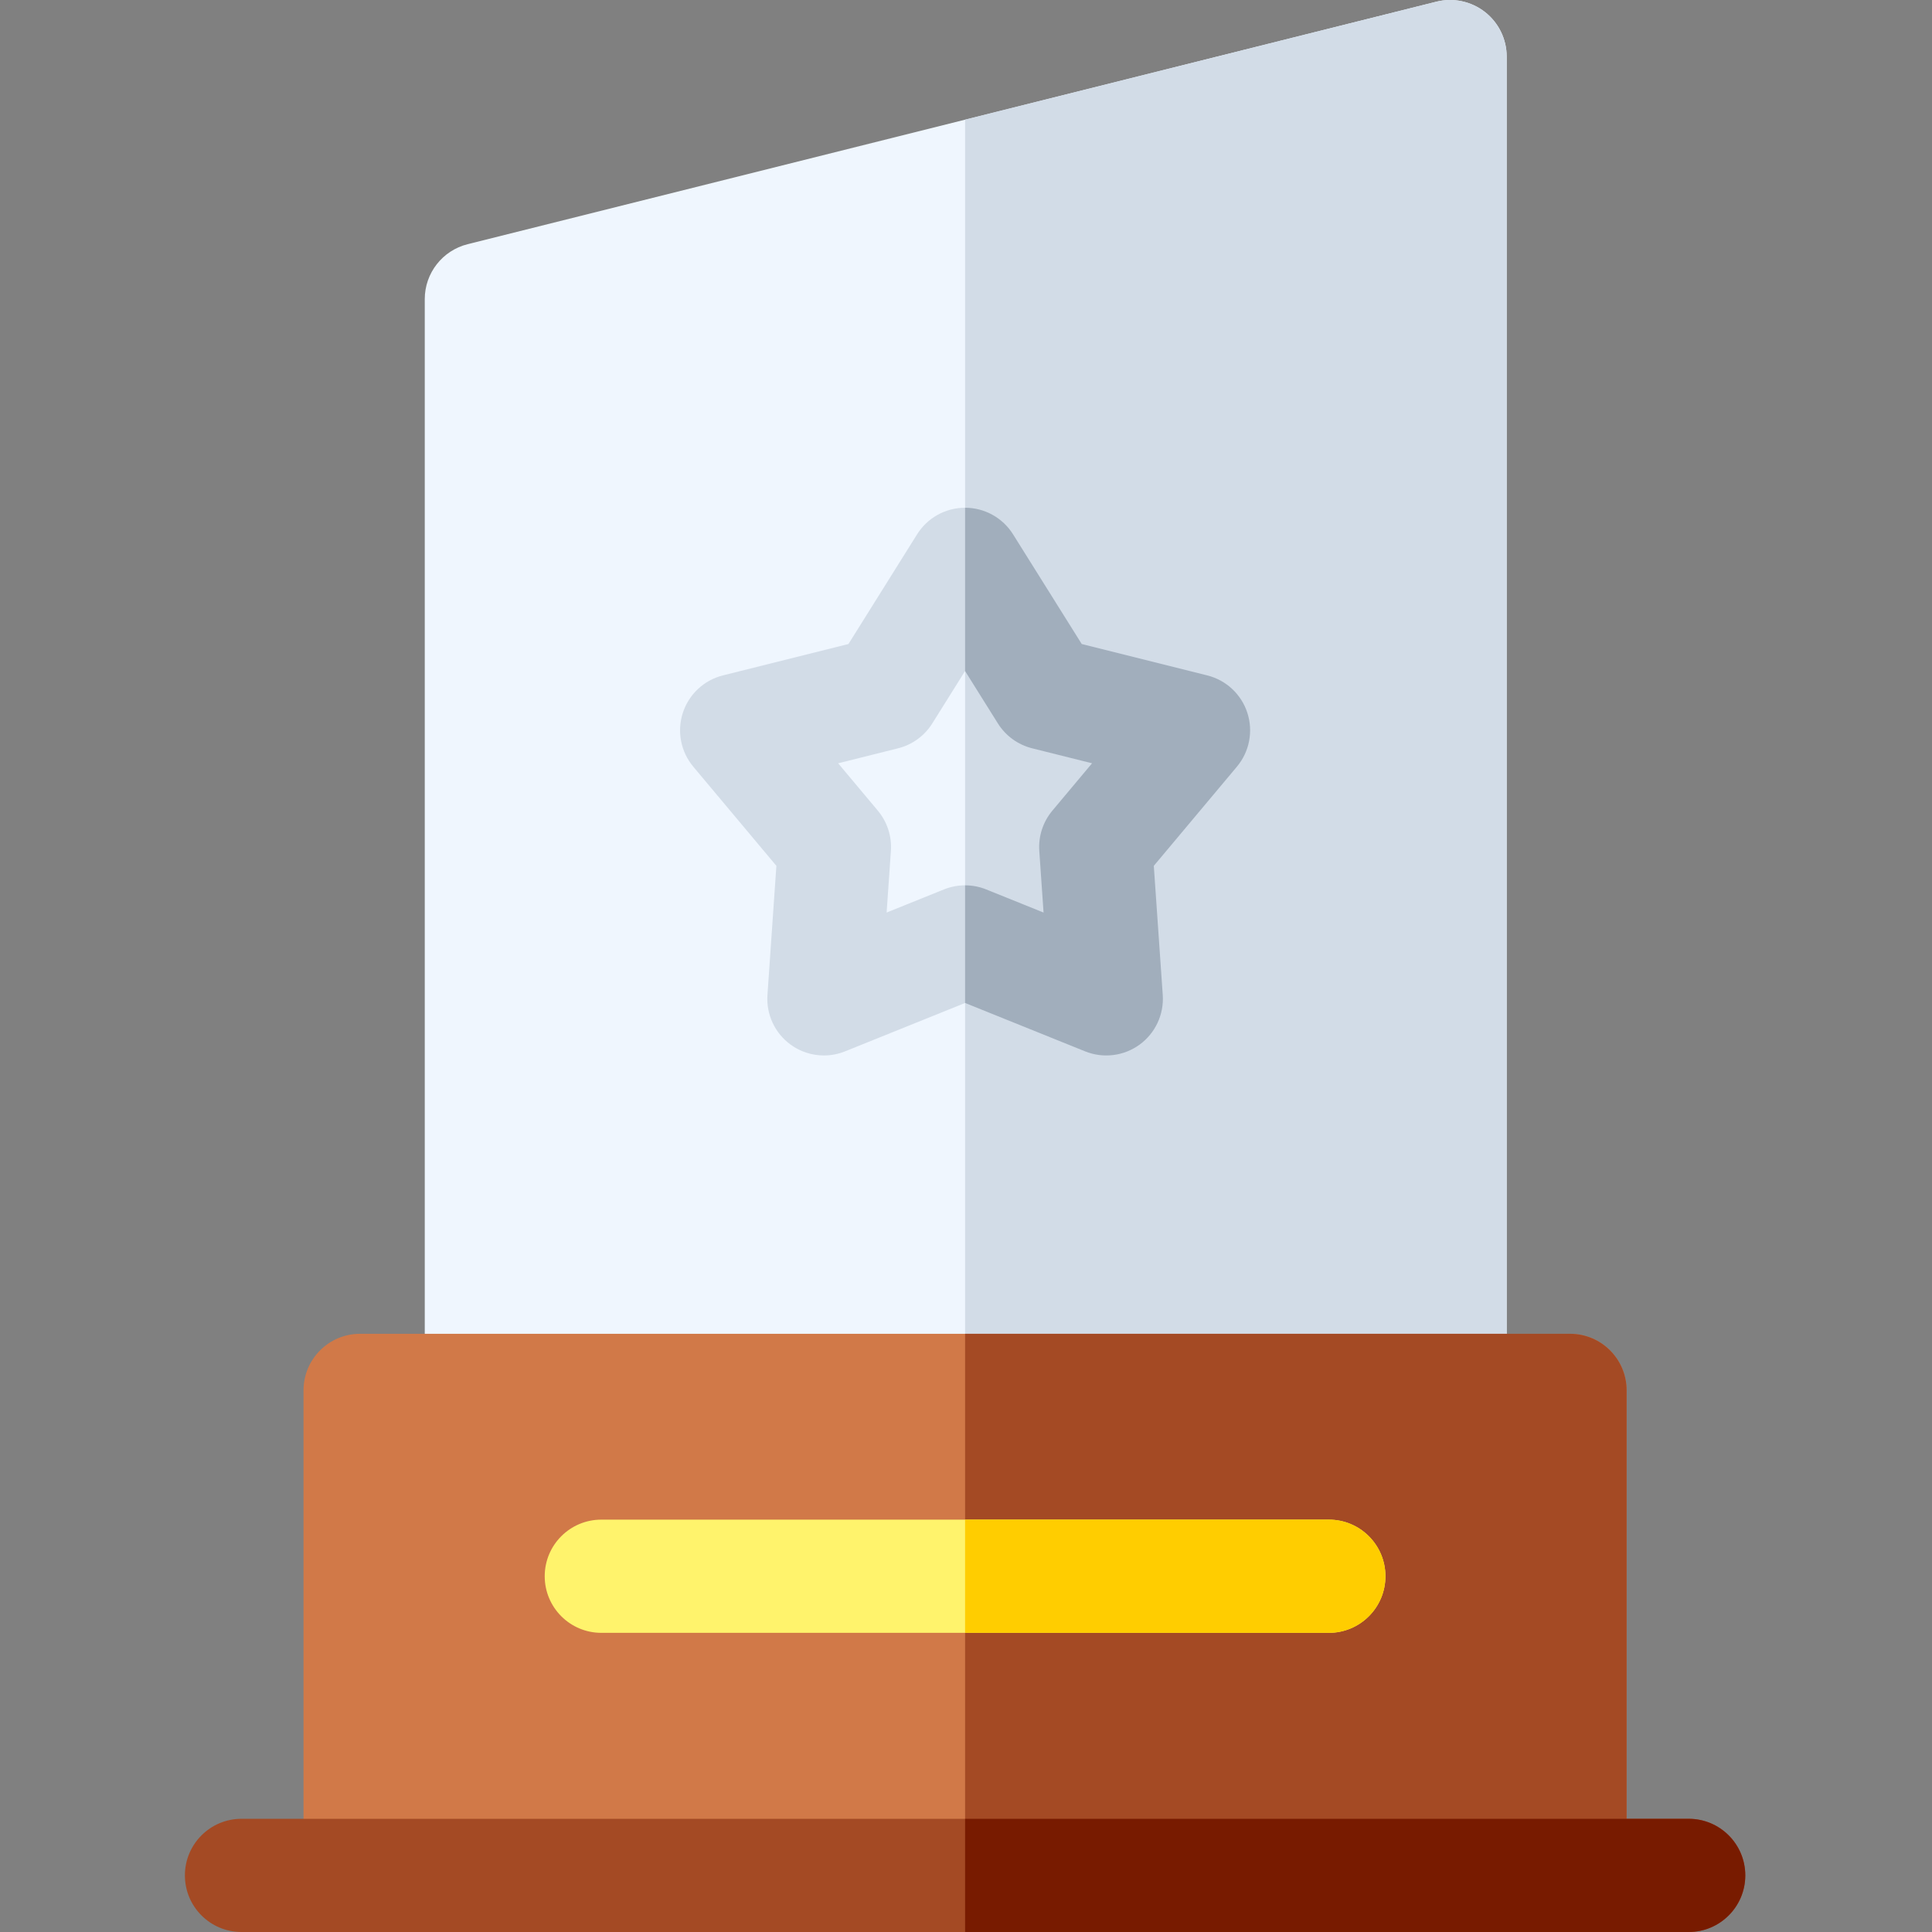 <svg height="512pt" viewBox="-49 0 512 512" width="512pt" xmlns="http://www.w3.org/2000/svg"><rect x="-49" y="0" width="512" height="512" fill="#808080" stroke="none"/><path d="m335.289 383.469h-256.723c-8.281 0-15-6.719-15-15v-289.203c0-6.879 4.684-12.879 11.359-14.551l256.723-64.266c4.48-1.121 9.227-.113 12.871 2.727 3.641 2.844 5.77 7.203 5.77 11.824v353.469c0 8.281-6.715 15-15 15zm0 0" fill="#eff6fe"/><path d="m344.52 3.176c-3.645-2.84-8.391-3.848-12.871-2.727l-124.891 31.266v351.754h128.531c8.285 0 15-6.719 15-15v-353.469c0-4.621-2.129-8.984-5.77-11.824zm0 0" fill="#d2dce7"/><path d="m367.078 512h-320.645c-8.281 0-15-6.715-15-15v-128.531c0-8.285 6.719-15 15-15h320.645c8.281 0 15 6.715 15 15v128.531c0 8.285-6.719 15-15 15zm0 0" fill="#d17948"/><path d="m367.078 353.469h-160.32v158.531h160.316c8.285 0 15-6.715 15-15v-128.531c.004-8.285-6.715-15-14.996-15zm0 0" fill="#a44a24"/><path d="m169.348 279.707c-3.125 0-6.219-.973-8.82-2.863-4.18-3.039-6.504-8.016-6.145-13.172l2.367-34.215-22.023-26.281c-3.316-3.961-4.363-9.355-2.766-14.27 1.598-4.918 5.609-8.664 10.625-9.918l33.262-8.316 18.191-29.07c2.742-4.383 7.547-7.043 12.715-7.043 5.168 0 9.973 2.66 12.715 7.043l18.203 29.07 33.262 8.316c5.016 1.254 9.031 5 10.625 9.918 1.598 4.914.551 10.309-2.766 14.27l-22.023 26.281 2.371 34.215c.355 5.156-1.969 10.133-6.148 13.172-4.18 3.039-9.633 3.707-14.426 1.777l-31.809-12.824-31.805 12.82c-1.809.73-3.715 1.09-5.605 1.09zm37.41-45.086c1.902 0 3.809.363 5.605 1.09l15.191 6.125-1.133-16.34c-.266-3.871.977-7.695 3.469-10.668l10.516-12.551-15.879-3.969c-3.766-.941-7.016-3.305-9.078-6.594l-8.691-13.887-8.688 13.883c-2.059 3.293-5.312 5.652-9.074 6.598l-15.879 3.969 10.516 12.551c2.488 2.973 3.734 6.797 3.465 10.668l-1.133 16.336 15.184-6.121c1.797-.727 3.703-1.09 5.609-1.09zm0 0" fill="#d2dce7"/><path d="m270.934 178.988-33.262-8.316-18.203-29.07c-2.742-4.383-7.543-7.043-12.711-7.043v43.273l8.691 13.883c2.062 3.289 5.312 5.652 9.078 6.594l15.879 3.969-10.516 12.551c-2.492 2.977-3.734 6.801-3.469 10.668l1.133 16.34-15.191-6.125c-1.797-.727-3.699-1.09-5.605-1.09v31.176l31.809 12.824c4.793 1.93 10.246 1.262 14.426-1.777 4.184-3.039 6.504-8.016 6.148-13.172l-2.371-34.215 22.023-26.281c3.32-3.961 4.363-9.355 2.77-14.27-1.598-4.918-5.613-8.664-10.629-9.918zm0 0" fill="#a1aebc"/><path d="m303.156 432.719h-192.801c-8.285 0-15-6.719-15-15 0-8.285 6.715-15 15-15h192.801c8.285 0 15 6.715 15 15 0 8.281-6.715 15-15 15zm0 0" fill="#fff36c"/><path d="m398.52 512h-383.52c-8.285 0-15-6.715-15-15s6.715-15 15-15h383.52c8.285 0 15 6.715 15 15s-6.715 15-15 15zm0 0" fill="#a44a24"/><path d="m398.52 482h-191.762v30h191.762c8.285 0 15-6.715 15-15s-6.715-15-15-15zm0 0" fill="#781b00"/><path d="m303.156 402.719h-96.398v30h96.398c8.285 0 15-6.719 15-15 0-8.285-6.715-15-15-15zm0 0" fill="#ffcd00"/></svg>